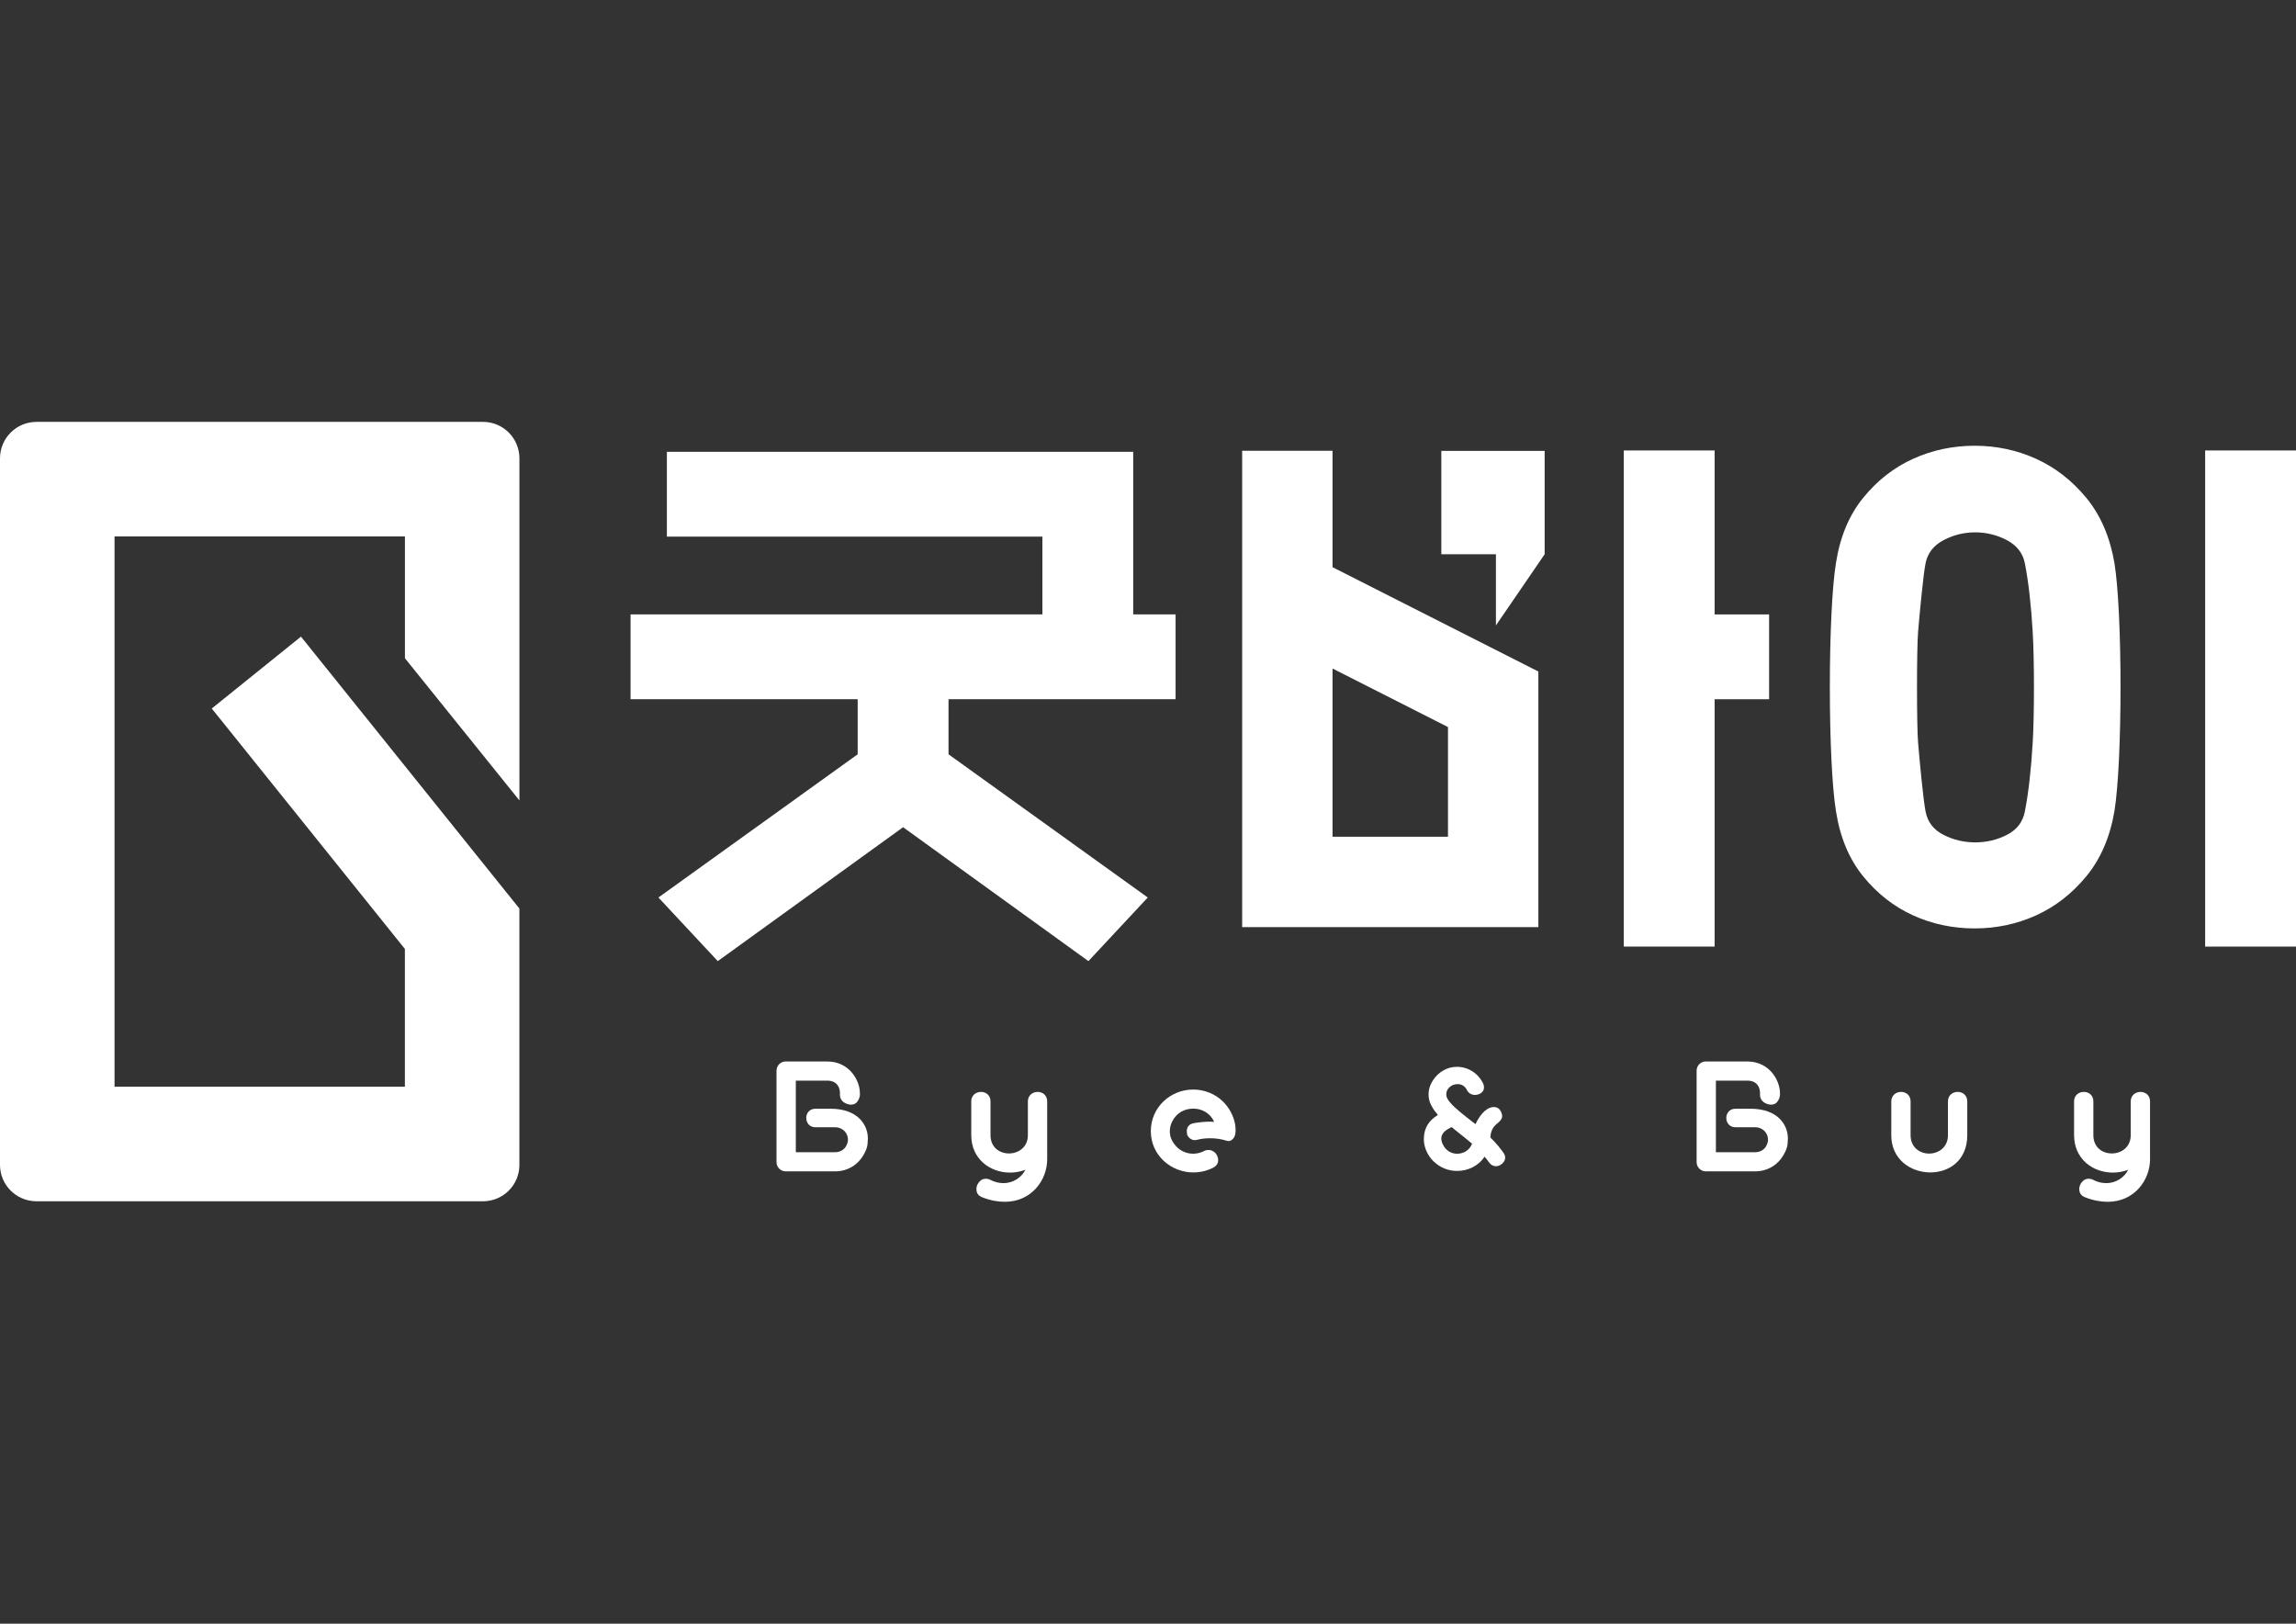<?xml version="1.0" encoding="utf-8"?>
<!-- Generator: Adobe Illustrator 26.5.0, SVG Export Plug-In . SVG Version: 6.00 Build 0)  -->
<svg version="1.1" id="레이어_1" xmlns="http://www.w3.org/2000/svg" xmlns:xlink="http://www.w3.org/1999/xlink" x="0px"
	 y="0px" viewBox="0 0 841.89 595.28" style="enable-background:new 0 0 841.89 595.28;" xml:space="preserve">
<rect x="0" y="0" width="841.89" height="595.28" fill="#333333" stroke="none"/>
<style type="text/css">
	.st0{fill:#FFFFFF;}
</style>
<g>
	<g>
		<path class="st0" d="M288.13,389.15h15.14c8.29,0,12.03,7.08,12.03,11.57c0,0.12,0.23,1.5-0.86,3.05
			c-0.52,0.81-1.33,1.21-2.36,1.21c-0.46,0-0.92-0.06-1.38-0.23c-2.02-0.64-2.71-2.07-2.71-3.34c0-0.12,0-0.23,0-0.34
			c0-0.12,0-0.23,0-0.35c0-2.01-1.03-4.55-4.72-4.55h-11.46v26.25h14.33c2.07,0,3.51-1.04,4.2-2.42c0.69-1.32,0.57-2.19,0.57-2.3
			c0-2.07-1.67-4.43-4.78-4.43H299c-4.49,0-4.49-6.79,0-6.79h5.53c9.9,0,13.7,5.81,13.7,10.93c0,0.17-0.06,0.81-0.11,1.9
			c-0.06,1.09-0.52,2.47-1.5,4.14c-1.96,3.45-5.64,5.99-10.48,5.99h-18.02c-1.9,0-3.39-1.55-3.39-3.39v-33.5
			C284.73,390.64,286.23,389.15,288.13,389.15z"/>
		<path class="st0" d="M356.12,403.82c0-2.3,1.78-3.51,3.57-3.51c1.79,0,3.51,1.15,3.51,3.51v12.37c0,4.49,3.34,6.68,6.79,6.68
			s6.91-2.3,6.91-6.68v-12.37c0-2.3,1.78-3.51,3.57-3.51c1.78,0,3.51,1.15,3.51,3.51V425c0,7.54-5.64,15.6-15.54,15.6
			c-2.47,0-5.18-0.46-8.17-1.61c-2.01-0.75-2.24-2.13-2.24-3.11c0-0.57,0.12-1.72,1.33-2.88c0.57-0.57,1.27-0.86,2.13-0.86
			c0.52,0,1.09,0.12,1.61,0.4c1.67,0.86,3.28,1.21,4.84,1.21c3.74,0,6.68-2.19,8.06-4.89c-1.84,0.69-3.74,1.03-5.64,1.03
			c-7.37,0-14.22-5.01-14.22-13.7V403.82z"/>
		<path class="st0" d="M437.47,399.45c1.55,0,2.94,0.17,4.49,0.63c4.15,1.21,7.02,3.8,8.81,6.68c1.79,2.88,2.3,5.64,2.3,7.48
			c0,0.57,0,2.3-0.98,3.28c-0.46,0.52-0.98,0.81-1.55,0.81c-0.29,0-0.58-0.06-0.92-0.17c-1.9-0.57-3.86-0.86-5.87-0.86
			c-1.61,0-3.28,0.17-4.84,0.58c-0.29,0.06-0.57,0.12-0.86,0.12c-1.27,0-2.53-1.15-2.77-2.13c-0.06-0.52-0.11-0.86-0.11-1.09
			c0-1.04,0.4-2.59,2.47-2.99c2.01-0.35,4.03-0.57,6.04-0.57c0.46,0,0.98,0.06,1.5,0.06c-1.38-3.22-4.49-4.84-7.66-4.84
			c-3.16,0-6.1,1.55-7.65,4.61c-0.63,1.21-0.92,2.42-0.92,3.57c0,0.52-0.12,2.36,1.5,4.61c1.55,2.3,4.14,3.74,7.08,3.74
			c1.38,0,2.71-0.35,3.97-0.98c0.52-0.29,1.09-0.4,1.61-0.4c1.61,0,2.99,1.27,3.28,2.36c0.17,0.52,0.29,0.92,0.29,1.27
			c0,0.75-0.12,2.01-1.96,2.94c-2.36,1.15-4.72,1.67-7.2,1.67c-8.06,0-15.54-6.22-15.54-15.14
			C421.98,405.95,429.18,399.45,437.47,399.45z"/>
		<path class="st0" d="M522.1,417.46c0-2.76,1.03-5.75,3.97-7.88c0.98-0.75,1.1-0.69,1.1-0.81c0-0.12,0-0.23-0.81-1.15
			c-0.4-0.4-0.92-1.21-1.5-2.3c-0.69-1.27-1.03-2.59-1.03-3.91c0-0.63-0.12-2.76,1.72-5.52c1.84-2.77,5.01-4.78,8.63-4.78
			c4.2,0,7.95,2.42,9.73,6.28c0.17,0.46,0.23,0.86,0.23,1.21c0,0.34,0,1.03-0.63,1.73c-0.63,0.69-1.67,1.09-2.65,1.09
			c-1.21,0-2.3-0.57-2.94-1.73c-0.75-1.61-2.07-2.24-3.45-2.24c-2.48,0-4.14,1.9-4.14,3.57c0,0.4-0.17,1.38,1.44,3.22
			c1.9,2.24,5.35,4.84,9.26,7.89c2.07-4.43,4.66-6.28,6.73-6.28c1.38,0,2.3,0.75,2.82,2.19c0.17,0.46,0.23,0.86,0.23,1.21
			c0,0.58-0.35,1.5-1.67,2.53c-1.21,0.92-2.53,2.3-2.65,5.24c2.07,2.01,3.45,3.74,4.78,5.58c0.4,0.58,0.63,1.15,0.63,1.73
			c0,0.06,0.12,0.75-0.52,1.67c-0.69,0.92-1.73,1.55-2.88,1.55c-0.86,0-1.79-0.4-2.48-1.38c-0.52-0.69-1.03-1.44-1.67-2.13
			c-2.24,3.46-6.16,5.24-10.07,5.24c-3.16,0-6.16-1.15-8.63-3.51c-2.13-2.07-3.51-5.01-3.57-8
			C522.1,417.64,522.1,417.58,522.1,417.46z M528.49,417.4c0,0.63,0.17,1.33,0.52,2.07c1.09,2.36,3.16,3.51,5.29,3.51
			c2.24,0,4.55-1.21,5.47-3.68c-3.45-2.94-6.56-5.24-7.48-6.1c-2.13,1.04-3.68,2.13-3.8,4.03
			C528.49,417.29,528.49,417.35,528.49,417.4z"/>
		<path class="st0" d="M625.5,389.15h15.14c8.29,0,12.03,7.08,12.03,11.57c0,0.12,0.23,1.5-0.86,3.05
			c-0.52,0.81-1.33,1.21-2.36,1.21c-0.46,0-0.92-0.06-1.38-0.23c-2.02-0.64-2.71-2.07-2.71-3.34c0-0.12,0-0.23,0-0.34
			c0-0.12,0-0.23,0-0.35c0-2.01-1.03-4.55-4.72-4.55h-11.46v26.25h14.33c2.07,0,3.51-1.04,4.2-2.42c0.69-1.32,0.57-2.19,0.57-2.3
			c0-2.07-1.67-4.43-4.78-4.43h-7.14c-4.49,0-4.49-6.79,0-6.79h5.52c9.9,0,13.7,5.81,13.7,10.93c0,0.17-0.06,0.81-0.11,1.9
			c-0.06,1.09-0.52,2.47-1.5,4.14c-1.96,3.45-5.64,5.99-10.48,5.99H625.5c-1.9,0-3.39-1.55-3.39-3.39v-33.5
			C622.11,390.64,623.6,389.15,625.5,389.15z"/>
		<path class="st0" d="M697.06,400.31c1.79,0,3.51,1.15,3.51,3.51v12.37c0,4.43,3.34,6.73,6.79,6.73s6.91-2.3,6.91-6.73v-12.37
			c0-2.36,1.78-3.51,3.57-3.51c1.78,0,3.51,1.15,3.51,3.51v12.37c0,9.26-6.68,13.64-13.53,13.64c-7.08,0-14.33-4.66-14.33-13.64
			v-12.37C693.5,401.52,695.28,400.31,697.06,400.31z"/>
		<path class="st0" d="M760.51,403.82c0-2.3,1.78-3.51,3.57-3.51c1.79,0,3.51,1.15,3.51,3.51v12.37c0,4.49,3.34,6.68,6.79,6.68
			c3.45,0,6.91-2.3,6.91-6.68v-12.37c0-2.3,1.78-3.51,3.57-3.51c1.78,0,3.51,1.15,3.51,3.51V425c0,7.54-5.64,15.6-15.54,15.6
			c-2.47,0-5.18-0.46-8.17-1.61c-2.01-0.75-2.24-2.13-2.24-3.11c0-0.57,0.12-1.72,1.32-2.88c0.58-0.57,1.27-0.86,2.13-0.86
			c0.52,0,1.09,0.12,1.61,0.4c1.67,0.86,3.28,1.21,4.84,1.21c3.74,0,6.68-2.19,8.06-4.89c-1.84,0.69-3.74,1.03-5.64,1.03
			c-7.37,0-14.22-5.01-14.22-13.7V403.82z"/>
	</g>
	<g>
		<path class="st0" d="M399.1,352.36l-67.96-49.09l-67.95,49.09l-21.76-23.32l73.06-52.5v-20.2h-83.28v-31.09h151.01v-28.52H244.53
			v-31.09h170.99v59.61h15.54v31.09H347.8v20.2l73.06,52.5L399.1,352.36z"/>
		<polygon class="st0" points="628.71,225.26 628.71,165.15 595.4,165.15 595.4,347.03 628.71,347.03 628.71,256.35 648.69,256.35 
			648.69,225.26 		"/>
		<path class="st0" d="M673.19,297.29c-2.97-18.5-2.97-72.28,0-90.79c1.48-9.62,4.81-17.62,9.99-23.98
			c5.18-6.37,11.28-11.14,18.32-14.32c7.03-3.18,14.54-4.78,22.54-4.78c7.99,0,15.5,1.59,22.53,4.78
			c7.03,3.18,13.18,7.96,18.43,14.32c5.25,6.37,8.69,14.36,10.33,23.98c2.96,18.36,2.96,72.28,0,90.79
			c-1.63,9.62-5.08,17.62-10.33,23.98c-5.26,6.37-11.4,11.14-18.43,14.33c-7.03,3.18-14.54,4.77-22.53,4.77
			c-8,0-15.52-1.59-22.54-4.77c-7.04-3.19-13.14-7.96-18.32-14.33C678,314.9,674.67,306.91,673.19,297.29z M742.47,206.5
			c-0.74-3.7-2.92-6.51-6.54-8.44c-3.63-1.92-7.52-2.89-11.66-2.89c-4.15,0-8.03,0.96-11.66,2.89c-3.63,1.93-5.81,4.74-6.55,8.44
			c-0.88,4.44-2.22,19-2.74,25.14c-0.53,6.15-0.53,34.53,0,40.67c0.52,6.15,1.85,20.61,2.74,25.19c0.74,3.86,2.92,6.7,6.55,8.55
			c3.63,1.86,7.51,2.78,11.66,2.78c4.14,0,8.03-0.92,11.66-2.78c3.62-1.85,5.8-4.7,6.54-8.55c1.33-6.8,2.3-15.28,2.89-25.43
			c0.59-10.14,0.59-30.02,0-40.15C744.77,221.79,743.8,213.31,742.47,206.5z M808.58,347.03V165.15h33.31v181.88H808.58z"/>
		<path class="st0" d="M564.09,339.9H455.47V165.25h33.14v42.69l75.47,38.25V339.9z M488.61,306.76h42.33v-40.21l-42.33-21.46
			V306.76z"/>
		<polygon class="st0" points="528.5,165.31 528.5,203.2 548.52,203.2 548.52,229.29 566.39,203.2 566.39,165.31 		"/>
	</g>
	<path class="st0" d="M0,168.04v259.02c0,7.28,5.82,13.17,13.06,13.34h164.36c7.13-0.16,12.87-5.9,13.03-13.03v-94.29l-80.09-99.68
		l-32.71,26.35l70.81,88.14v50.52H42V196.67h106.48v44.65l41.98,52.13V167.73c-0.17-7.23-6.06-13.06-13.33-13.06H13.36
		C5.98,154.68,0,160.66,0,168.04z"/>
</g>
</svg>
